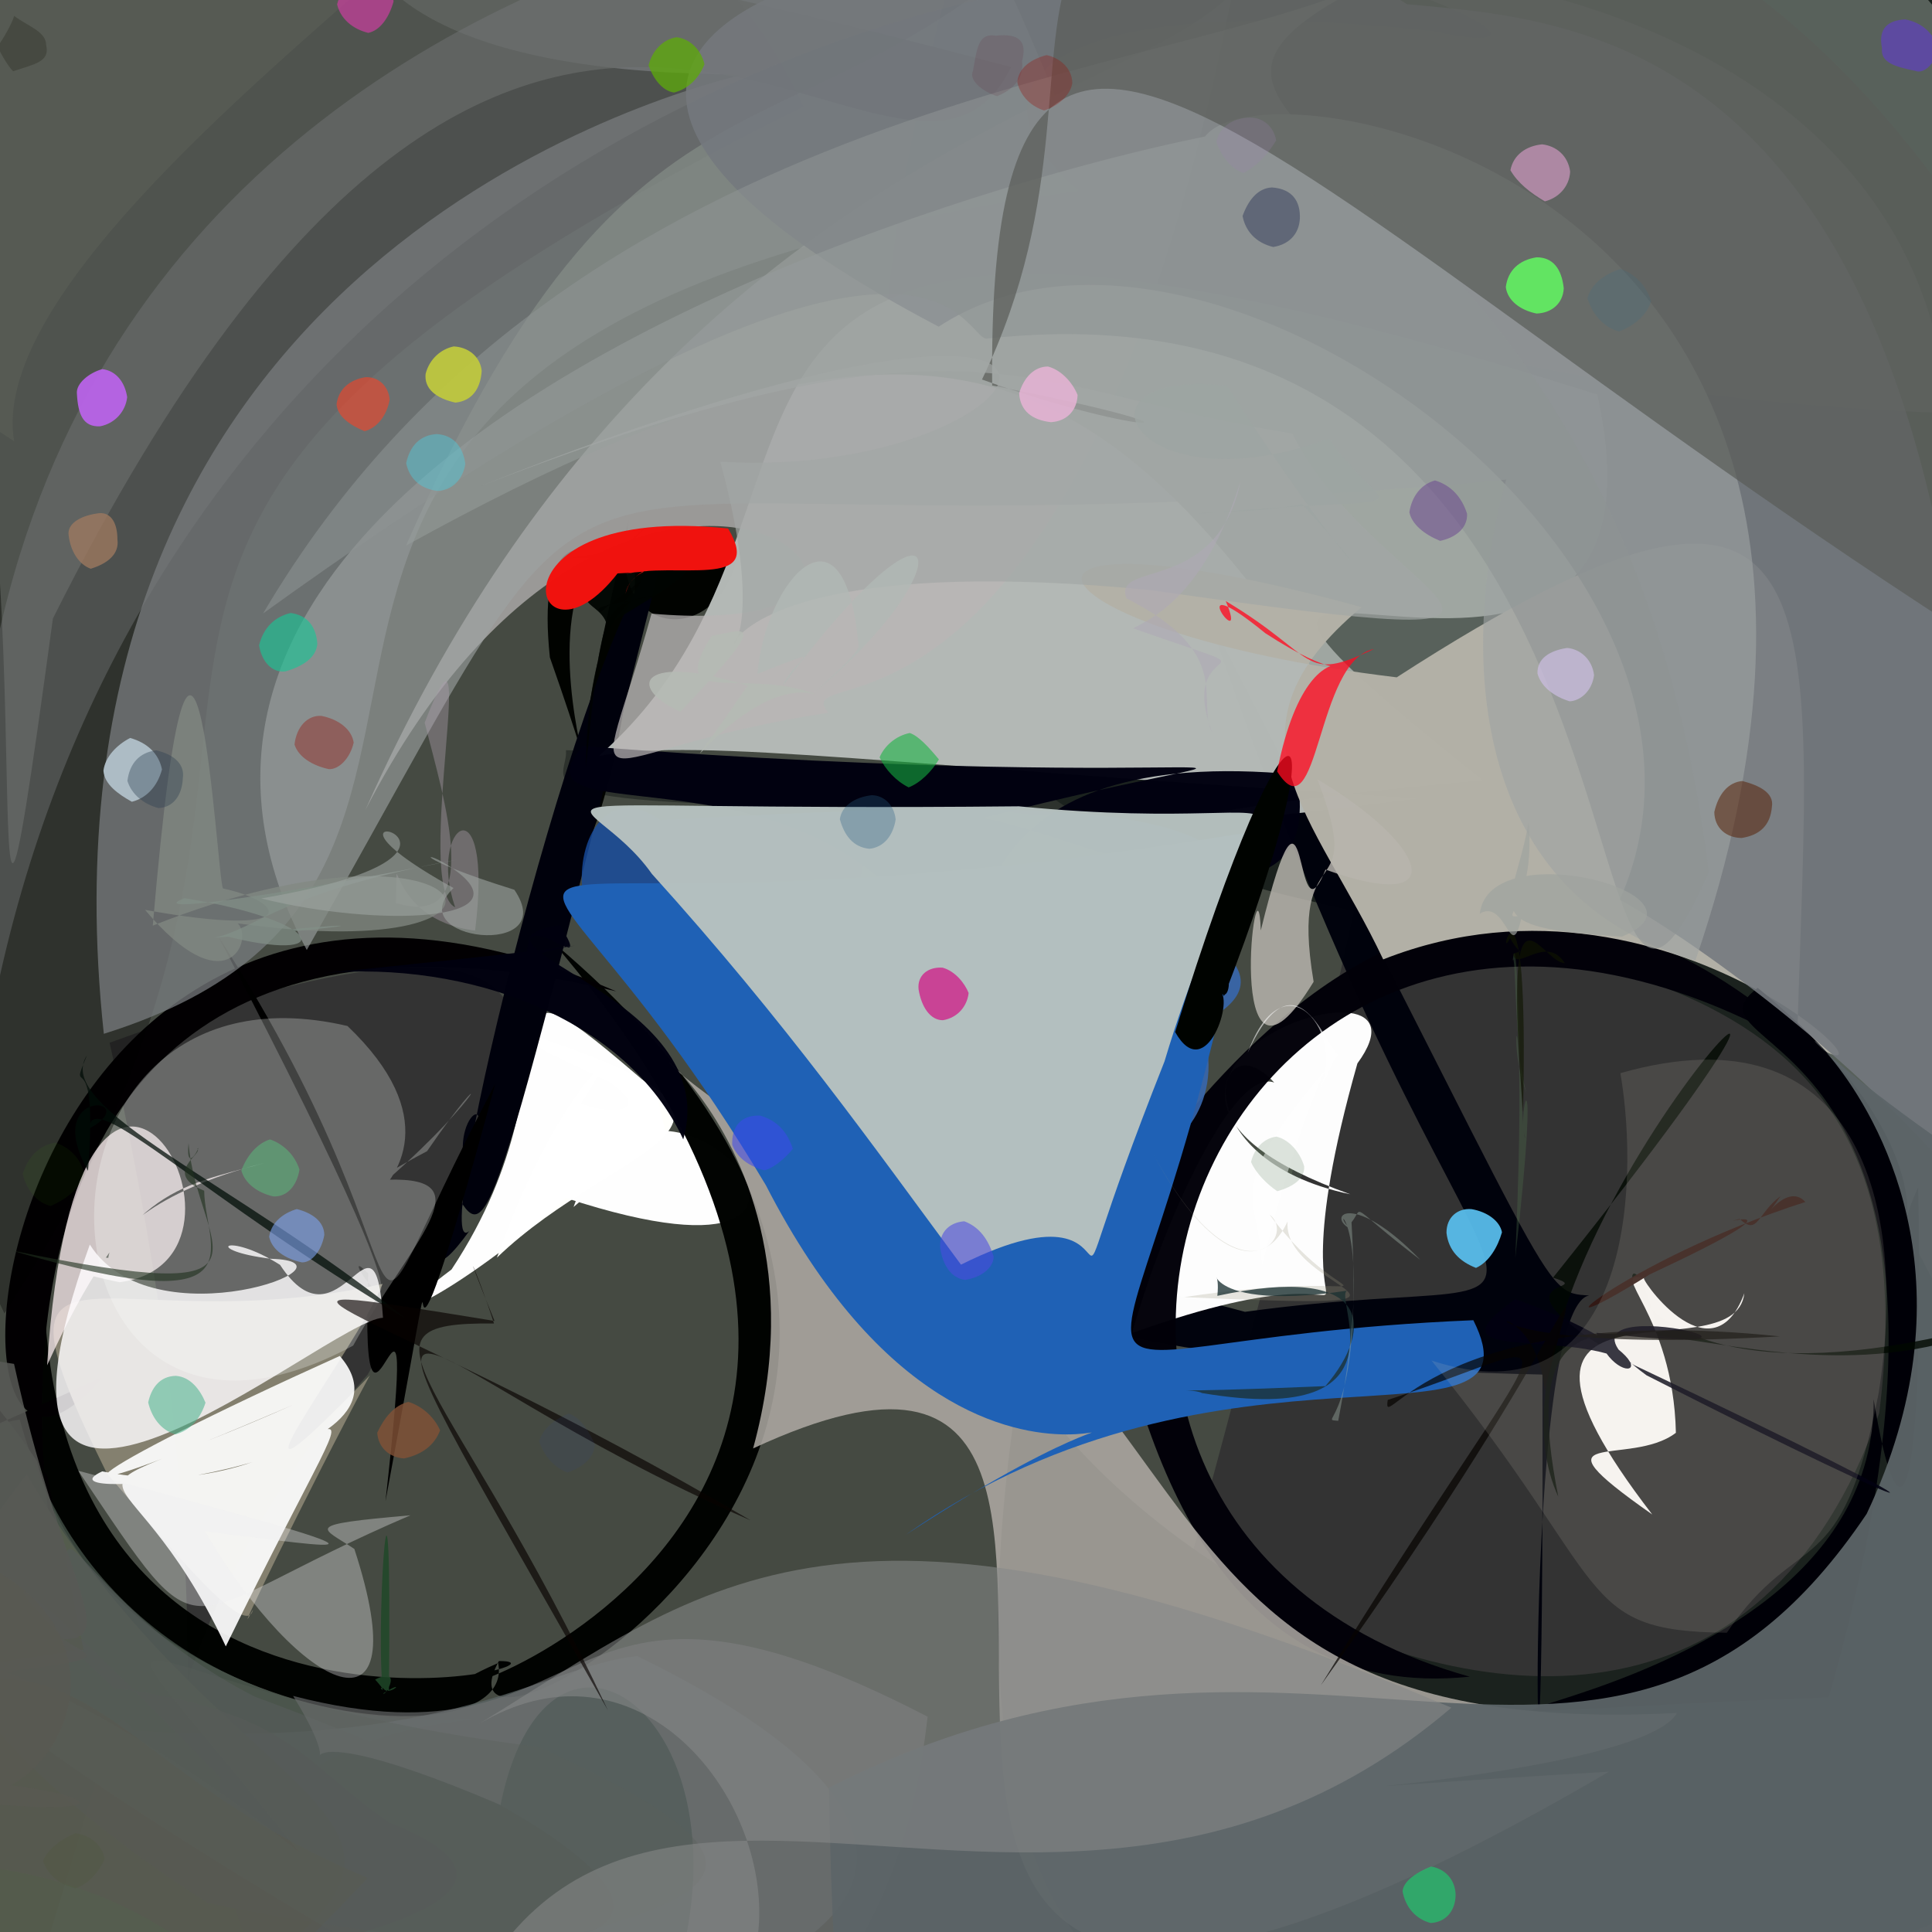 <?xml version="1.0" ?>
<svg xmlns="http://www.w3.org/2000/svg" version="1.1" width="512" height="512">
  <rect width="100%" height="100%" fill="#333333" stroke="none"/>
  <defs/>
  <g>
    <path stroke-width="0" fill="rgb(-23, 0, 6)" opacity="1.08" stroke="rgb(139, 182, 153)" stroke-opacity="1.0" stroke-linecap="round" stroke-linejoin="round" d="M 356.757 216.001 C 384.754 219.385 278.068 217.38 263.25 213.606 C 129.62 214.804 150.904 207.864 149.985 198.805 C 213.301 200.882 264.877 211.183 268.28 206.771 C 202.193 207.71 248.485 195.819 356.757 216.001"/>
    <path stroke-width="0" fill="rgb(84, 93, 79)" opacity="0.539" stroke="rgb(108, 164, 111)" stroke-opacity="1.0" stroke-linecap="round" stroke-linejoin="round" d="M 249.106 650.542 C -235.041 572.998 296.592 112.993 177.553 422.99 C -128.67 552.858 330.778 166.261 29.05 276.336 C 117.174 669.083 -109.031 702 -42.073 -49.147 C 461.864 -99.124 459.453 -90.756 249.106 650.542"/>
    <path stroke-width="0" fill="rgb(27, 34, 30)" opacity="1.013" stroke="rgb(245, 97, 201)" stroke-opacity="1.0" stroke-linecap="round" stroke-linejoin="round" d="M 782.242 371.469 C 380.867 605.501 208.201 623.803 280.656 312.885 C 192.081 345.439 436.875 548.723 498.006 374.524 C 527.974 135.83 136.737 381.812 257.01 -24.076 C 449.661 -97.548 769.565 -107.061 782.242 371.469"/>
    <path stroke-width="0" fill="rgb(-13, 3, 13)" opacity="0.989" stroke="rgb(144, 236, 18)" stroke-opacity="1.0" stroke-linecap="round" stroke-linejoin="round" d="M 421.142 343.309 C 400.937 346.989 409.293 578.608 408.765 364.27 C 240.32 360.67 247.845 325.125 329.932 347.647 C 436.737 333.008 393.318 378.03 320.295 163.533 C 413.395 343.32 408.014 342.596 421.142 343.309"/>
    <path stroke-width="0" fill="rgb(1, 3, -1)" opacity="1.002" stroke="rgb(5, 212, 198)" stroke-opacity="1.0" stroke-linecap="round" stroke-linejoin="round" d="M 195.973 144.44 C 192.41 172.745 159.003 170.452 166.67 137.834 C 132.119 284.461 168.419 219.915 168.269 151.502 C 188.257 173.411 139.242 112.027 145.722 174.215 C 177.769 265.388 111.82 112.397 195.973 144.44"/>
    <path stroke-width="0" fill="rgb(256, 255, 252)" opacity="1.043" stroke="rgb(249, 203, 117)" stroke-opacity="1.0" stroke-linecap="round" stroke-linejoin="round" d="M 139.751 273.919 C 214.921 298.468 163.772 302.301 131.697 333.287 C 146.889 289.718 167.773 272.068 153.995 292.391 C 159.299 294.968 174.573 295.768 161.206 286.575 C 132.986 273.323 148.287 280.305 139.751 273.919"/>
    <path stroke-width="0" fill="rgb(261, 260, 256)" opacity="0.99" stroke="rgb(30, 163, 36)" stroke-opacity="1.0" stroke-linecap="round" stroke-linejoin="round" d="M 152.002 319.864 C 172.467 262.306 246.784 349.218 149.97 317.478 C 120.895 343.477 94.799 355.09 119.661 336.424 C 157.147 279.748 120.668 243.227 174.051 289.43 C 178.044 311.88 181.08 294.51 152.002 319.864"/>
    <path stroke-width="0" fill="rgb(0, 3, 0)" opacity="0.991" stroke="rgb(133, 105, 67)" stroke-opacity="1.0" stroke-linecap="round" stroke-linejoin="round" d="M 132.017 440.723 C 138.613 473.894 -20.532 451.855 11.555 337.773 C 12.426 477.855 158.606 440.029 132.21 440.194 C 109.07 482.506 299.596 378.648 146.588 249.761 C 286.9 413.786 76.309 464.982 132.017 440.723"/>
    <path stroke-width="0" fill="rgb(3, 0, 3)" opacity="0.995" stroke="rgb(116, 144, 4)" stroke-opacity="1.0" stroke-linecap="round" stroke-linejoin="round" d="M 12.567 391.3 C -19.692 342.684 -18.673 368.875 -26.1 336.869 C -8.466 377.364 -83.873 415.21 26.913 365.096 C -24.618 426.976 -7.051 189.225 163.28 262.705 C -59.915 209.507 35.268 501.012 12.567 391.3"/>
    <path stroke-width="0" fill="rgb(266, 258, 259)" opacity="0.988" stroke="rgb(156, 157, 240)" stroke-opacity="1.0" stroke-linecap="round" stroke-linejoin="round" d="M 359.727 281.815 C 331.852 380.062 385.2 322.647 299.987 353.285 C 308.652 322.915 327.044 282.86 337.677 286.896 C 322.005 269.549 312.926 307.035 357.835 316.491 C 271.029 285.469 384.782 247.618 359.727 281.815"/>
    <path stroke-width="0" fill="rgb(-10, 1, 12)" opacity="0.997" stroke="rgb(91, 111, 177)" stroke-opacity="1.0" stroke-linecap="round" stroke-linejoin="round" d="M 123.237 308.812 C 123.998 299.937 104.746 353.41 124.373 326.219 C 112.64 336.872 155.149 162.594 175.874 145.97 C 129.058 332.812 129.378 330.921 120.327 315.41 C 135.432 285.403 119.461 294.027 123.237 308.812"/>
    <path stroke-width="0" fill="rgb(-1, 0, 0)" opacity="0.999" stroke="rgb(170, 171, 53)" stroke-opacity="1.0" stroke-linecap="round" stroke-linejoin="round" d="M 131.205 287.324 C 98.031 410.146 123.254 283.921 102.161 397.84 C 111.899 310.668 95.045 404.814 97.604 337.481 C 83.9 323.661 133.407 393.033 57.935 248.298 C 121.634 346.528 85.392 373.839 131.205 287.324"/>
    <path stroke-width="0" fill="rgb(2, 1, 9)" opacity="0.978" stroke="rgb(80, 92, 145)" stroke-opacity="1.0" stroke-linecap="round" stroke-linejoin="round" d="M 298.618 296.11 C 293.131 285.488 291.749 299.465 265.248 307.182 C 305.692 179.107 256.847 457.926 389.511 444.341 C 240.447 402.82 323.551 181.44 484.426 282.125 C 352.553 154.957 274.776 387.641 298.618 296.11"/>
    <path stroke-width="0" fill="rgb(181, 187, 183)" opacity="0.98" stroke="rgb(252, 26, 53)" stroke-opacity="1.0" stroke-linecap="round" stroke-linejoin="round" d="M 392.914 206.774 C 293.572 215.909 298.202 222.314 375.929 211.553 C 239.189 203.272 185.946 195.277 158.717 200.336 C 238.656 129.899 147.036 17.016 423.311 104.568 C 449.588 224.146 269.023 107.797 392.914 206.774"/>
    <path stroke-width="0" fill="rgb(181, 176, 166)" opacity="0.851" stroke="rgb(166, 64, 118)" stroke-opacity="1.0" stroke-linecap="round" stroke-linejoin="round" d="M 330.158 242.804 C 288.689 284.767 279.976 325.746 237.07 356.007 C 219.483 347.705 217.312 335.168 229.716 258.864 C 225.107 227.241 225.051 209.842 273.274 215.968 C 354.888 217.044 336.75 211.55 330.158 242.804"/>
    <path stroke-width="0" fill="rgb(56, 104, 175)" opacity="0.899" stroke="rgb(40, 28, 167)" stroke-opacity="1.0" stroke-linecap="round" stroke-linejoin="round" d="M 315.767 265.047 C 312.986 264.383 314.906 273.926 305.856 275.862 C 325.903 269.784 334.273 262.177 325.107 253.008 C 327.406 249.638 322.259 219.668 310.223 271.47 C 266.824 325.654 338.307 310.316 315.767 265.047"/>
    <path stroke-width="0" fill="rgb(178, 173, 168)" opacity="0.83" stroke="rgb(50, 94, 209)" stroke-opacity="1.0" stroke-linecap="round" stroke-linejoin="round" d="M 444.403 453.96 C 432.355 475.423 241.758 480.477 426.393 469.521 C 146.886 632.824 351.678 313.139 199.58 383.847 C 225.243 290.256 135.513 256.712 203.077 300.87 C 332.691 358.249 288.803 461.966 444.403 453.96"/>
    <path stroke-width="0" fill="rgb(-6, -3, 16)" opacity="0.977" stroke="rgb(213, 24, 248)" stroke-opacity="1.0" stroke-linecap="round" stroke-linejoin="round" d="M 256.204 270.024 C 231.474 187.764 131.435 225.267 154.384 197.721 C 338.425 211.727 354.812 192.364 260.513 216.81 C 283.242 220.145 352.61 256.395 343.685 205.274 C 256.29 197.058 257.762 246.92 256.204 270.024"/>
    <path stroke-width="0" fill="rgb(24, 77, 160)" opacity="0.805" stroke="rgb(249, 154, 188)" stroke-opacity="1.0" stroke-linecap="round" stroke-linejoin="round" d="M 326.421 229.736 C 256.433 295.297 205.516 284.019 235.301 268.266 C 214.118 278.231 206.733 282.227 192.011 249.922 C 142.723 276.366 146.597 197.728 175.077 217.355 C 265.731 212.184 314.614 212.506 326.421 229.736"/>
    <path stroke-width="0" fill="rgb(3, -4, 0)" opacity="0.326" stroke="rgb(72, 30, 75)" stroke-opacity="1.0" stroke-linecap="round" stroke-linejoin="round" d="M 212.919 28.225 C -30.289 149.409 112.6 177.817 1.175 348.072 C -91.5 156.175 -36.268 116.596 -31.71 36.699 C -31.88 10.431 -24.966 4.193 11.939 -3.8 C 86.012 -1.872 168.858 -68.222 212.919 28.225"/>
    <path stroke-width="0" fill="rgb(121, 126, 129)" opacity="0.733" stroke="rgb(81, 105, 16)" stroke-opacity="1.0" stroke-linecap="round" stroke-linejoin="round" d="M 289.399 50.041 C 4.319 88.479 167.886 229.967 27.515 273.97 C 6.14 75.034 168.975 26.561 196.968 19.718 C 47.393 19.612 89.034 -60.814 132.16 -87.557 C 156.858 -111.53 202.797 -175.139 289.399 50.041"/>
    <path stroke-width="0" fill="rgb(185, 181, 181)" opacity="0.733" stroke="rgb(144, 67, 133)" stroke-opacity="1.0" stroke-linecap="round" stroke-linejoin="round" d="M 329.914 -19.453 C 288.324 213.491 207.351 173.558 219.519 188.886 C 151.427 199.393 156.913 219.24 172.657 162.619 C 271.933 171.26 167.772 77.692 96.828 214.656 C 186.533 12.815 347.457 25.992 329.914 -19.453"/>
    <path stroke-width="0" fill="rgb(31, 97, 181)" opacity="1.013" stroke="rgb(146, 236, 81)" stroke-opacity="1.0" stroke-linecap="round" stroke-linejoin="round" d="M 390.451 349.872 C 409.735 388.419 324.313 347.398 239.981 406.761 C 341.897 340.493 263.913 432.916 202.971 314.11 C 128.666 189.451 99.33 258.922 332.797 220.278 C 303.329 395.602 255.033 355.514 390.451 349.872"/>
    <path stroke-width="0" fill="rgb(182, 193, 191)" opacity="0.979" stroke="rgb(33, 182, 73)" stroke-opacity="1.0" stroke-linecap="round" stroke-linejoin="round" d="M 308.606 281.286 C 271.876 374.027 310.529 307.304 254.673 335.145 C 231.497 303.846 208.586 271.248 172.763 231.602 C 155.265 206.677 121.289 215.152 269.995 213.678 C 363.611 222.79 335.393 191.746 308.606 281.286"/>
    <path stroke-width="0" fill="rgb(142, 151, 144)" opacity="0.537" stroke="rgb(149, 5, 211)" stroke-opacity="1.0" stroke-linecap="round" stroke-linejoin="round" d="M 518.197 350.717 C 411.166 140.84 378.394 217.438 380.788 227.946 C 301.847 101.956 265.548 57.288 107.601 144.58 C 172.111 -1.706 213.877 52.748 293.625 -32.778 C 493.556 -48.495 596.836 -59.311 518.197 350.717"/>
    <path stroke-width="0" fill="rgb(179, 177, 167)" opacity="0.993" stroke="rgb(172, 68, 187)" stroke-opacity="1.0" stroke-linecap="round" stroke-linejoin="round" d="M 476.305 274.143 C 514.898 300.373 445.723 223.018 366.561 254.251 C 348.39 215.829 321.392 193.882 360.83 160.911 C 253.093 131.229 268.394 167.237 370.144 179.503 C 490.029 101.992 479.644 159.753 476.305 274.143"/>
    <path stroke-width="0" fill="rgb(-8, 3, -3)" opacity="1.016" stroke="rgb(63, 146, 150)" stroke-opacity="1.0" stroke-linecap="round" stroke-linejoin="round" d="M 311.426 273.497 C 342.725 172.044 355.707 183.109 324.484 263.78 C 322.887 264.859 327.693 255.311 325.211 261.022 C 325.997 257.626 325.992 266.629 322.895 262.475 C 327.586 263.586 319.646 288.098 311.426 273.497"/>
    <path stroke-width="0" fill="rgb(90, 94, 89)" opacity="0.742" stroke="rgb(56, 242, 114)" stroke-opacity="1.0" stroke-linecap="round" stroke-linejoin="round" d="M 14.018 163.92 C -10.947 348.055 18.148 83.074 -24.152 67.939 C -33.617 65.884 -35.866 55.436 -32.796 39.285 C -0.791 -13.143 19.075 -48.478 267.924 17.79 C 237.903 78.733 141.759 -91.267 14.018 163.92"/>
    <path stroke-width="0" fill="rgb(-3, -2, 7)" opacity="0.999" stroke="rgb(178, 75, 207)" stroke-opacity="1.0" stroke-linecap="round" stroke-linejoin="round" d="M 484.627 449.805 C 536.699 268.101 441.926 280.107 465.809 261.789 C 522.358 307.937 498.48 336.156 508.349 314.608 C 509.868 404.115 503.044 410.433 496.529 370.821 C 497.291 463.41 301.051 456.794 484.627 449.805"/>
    <path stroke-width="0" fill="rgb(70, 73, 63)" opacity="0.846" stroke="rgb(224, 148, 224)" stroke-opacity="1.0" stroke-linecap="round" stroke-linejoin="round" d="M 61.197 480.317 C 25.968 417.558 42.872 447.564 56.809 540.54 C -19.243 505.887 -11.54 480.626 -10.711 440.02 C -33.013 414.116 -26.158 417.957 1.191 430.49 C 40.596 442.312 30.935 450.331 61.197 480.317"/>
    <path stroke-width="0" fill="rgb(70, 83, 73)" opacity="0.767" stroke="rgb(184, 127, 243)" stroke-opacity="1.0" stroke-linecap="round" stroke-linejoin="round" d="M 127.728 455.495 C 74.044 460.074 69.138 486.653 57.073 493.784 C 10.846 491.398 69.286 436.466 -15.38 433.381 C -13.021 397.589 -16.848 379.632 5.23 376.201 C 19.361 428.333 65.52 459.371 127.728 455.495"/>
    <path stroke-width="0" fill="rgb(136, 131, 113)" opacity="0.944" stroke="rgb(108, 154, 4)" stroke-opacity="1.0" stroke-linecap="round" stroke-linejoin="round" d="M 98.009 364.482 C 81.156 395.84 59.853 440.017 67.05 426.581 C 65.298 435.364 42.301 406.57 28.318 390.441 C -7.429 318.169 27.405 356.614 101.383 340.252 C 94.355 358.174 51.043 412.972 98.009 364.482"/>
    <path stroke-width="0" fill="rgb(92, 102, 102)" opacity="0.748" stroke="rgb(168, 73, 157)" stroke-opacity="1.0" stroke-linecap="round" stroke-linejoin="round" d="M 168.851 438.887 C 301.699 503.636 187.393 548.911 24.736 545.317 C 11.251 543.207 3.708 537.024 7.465 530.566 C 29.69 461.482 29.564 449.341 35.325 458.516 C 119.153 464.316 144.387 441.342 168.851 438.887"/>
    <path stroke-width="0" fill="rgb(-3, 5, 2)" opacity="0.934" stroke="rgb(34, 76, 145)" stroke-opacity="1.0" stroke-linecap="round" stroke-linejoin="round" d="M 170.978 139.822 C 161.475 150.402 155.091 147.83 189.781 144.552 C 190.956 143.642 176.131 144.227 151.724 147.806 C 187 148.088 194.859 145.433 160.847 165.559 C 158.52 157.382 144.678 162.88 170.978 139.822"/>
    <path stroke-width="0" fill="rgb(85, 93, 78)" opacity="0.915" stroke="rgb(146, 166, 166)" stroke-opacity="1.0" stroke-linecap="round" stroke-linejoin="round" d="M 61.442 525.53 C 47.256 539.388 38.754 545.747 27.421 546.62 C -6.0 521.32 -13.321 514.0 -38.808 480.627 C -40.541 466.5 -38.619 451.087 7.054 390.702 C 60.264 481.329 132.851 479.494 61.442 525.53"/>
    <path stroke-width="0" fill="rgb(116, 120, 126)" opacity="0.882" stroke="rgb(182, 254, 38)" stroke-opacity="1.0" stroke-linecap="round" stroke-linejoin="round" d="M 520.25 375.744 C 583.801 358.177 478.877 266.272 429.26 238.417 C 469.043 149.036 319.188 40.193 248.769 86.576 C 62.827 -11.231 317.164 -35.642 372.869 1.116 C 425.228 6.106 550.878 8.265 520.25 375.744"/>
    <path stroke-width="0" fill="rgb(86, 86, 85)" opacity="0.592" stroke="rgb(41, 156, 31)" stroke-opacity="1.0" stroke-linecap="round" stroke-linejoin="round" d="M 103.148 482.978 C 158.149 504.718 68.67 517.288 67.685 519.68 C 52.875 490.905 56.187 431.444 72.641 485.997 C -2.621 406.773 -9.531 409.713 30.065 447.261 C 77.854 453.88 79.603 466.888 103.148 482.978"/>
    <path stroke-width="0" fill="rgb(85, 91, 90)" opacity="0.673" stroke="rgb(205, 145, 103)" stroke-opacity="1.0" stroke-linecap="round" stroke-linejoin="round" d="M 67.59 449.659 C 183.803 492.352 208.465 534.59 55.172 504.424 C -32.781 448.629 -37.642 392.59 72.639 502.537 C -30.239 438.787 -21.661 444.065 22.156 437.185 C 11.219 382.441 18.346 424.765 67.59 449.659"/>
    <path stroke-width="0" fill="rgb(87, 89, 81)" opacity="0.699" stroke="rgb(177, 115, 184)" stroke-opacity="1.0" stroke-linecap="round" stroke-linejoin="round" d="M 97.419 497.687 C 66.283 530.316 57.903 537.024 65.992 530.008 C 22.416 481.874 -43.945 493.843 -56.58 497.966 C -1.041 455.716 -11.924 460.801 -21.315 447.596 C 27.965 434.49 30.802 469.489 97.419 497.687"/>
    <path stroke-width="0" fill="rgb(260, 11, 33)" opacity="0.772" stroke="rgb(248, 218, 2)" stroke-opacity="1.0" stroke-linecap="round" stroke-linejoin="round" d="M 364.146 171.988 C 344.78 181.133 349.597 174.061 324.835 159.289 C 331.449 175.035 311.417 148.315 335.303 167.79 C 372.355 191.934 348.494 153.815 338.448 204.439 C 349.591 222 348.644 174.873 364.146 171.988"/>
    <path stroke-width="0" fill="rgb(-4, -1, 15)" opacity="0.974" stroke="rgb(186, 43, 132)" stroke-opacity="1.0" stroke-linecap="round" stroke-linejoin="round" d="M 181.069 301.946 C 192.075 263.642 116.398 250.545 148.353 245.166 C 158.646 261.487 136.55 236.96 140.155 255.066 C 139.123 249.902 192.296 247.336 85.402 257.92 C 123.816 254.514 166.07 269.689 181.069 301.946"/>
    <path stroke-width="0" fill="rgb(114, 115, 117)" opacity="0.618" stroke="rgb(50, 4, 202)" stroke-opacity="1.0" stroke-linecap="round" stroke-linejoin="round" d="M 245.825 454.935 C 232.178 574.943 137.327 552.446 161.047 561.562 C 219.928 472.046 147.5 405.355 132.649 478.335 C 58.213 446.602 98.773 483.643 77.675 449.436 C 161.804 471.209 143.16 401.715 245.825 454.935"/>
    <path stroke-width="0" fill="rgb(257, 257, 256)" opacity="0.911" stroke="rgb(88, 236, 179)" stroke-opacity="1.0" stroke-linecap="round" stroke-linejoin="round" d="M 90.044 359.342 C 115.473 388.67 6.519 399.443 27.104 389.925 C 88.367 402.669 110.282 333.137 59.838 436.31 C 32.437 377.956 8.314 403.019 77.736 372.277 C 0.119 405.639 21.173 390.408 90.044 359.342"/>
    <path stroke-width="0" fill="rgb(119, 120, 124)" opacity="0.424" stroke="rgb(41, 158, 147)" stroke-opacity="1.0" stroke-linecap="round" stroke-linejoin="round" d="M 380.002 8.297 C 184.153 -13.494 270.145 100.502 515.999 109.487 C 504.02 -82.116 49.614 -55.589 -4.336 281.217 C -42.306 -40.433 310.381 -45.024 299.401 -23.187 C 396.997 0.225 411.737 15.278 380.002 8.297"/>
    <path stroke-width="0" fill="rgb(158, 164, 163)" opacity="0.607" stroke="rgb(238, 156, 136)" stroke-opacity="1.0" stroke-linecap="round" stroke-linejoin="round" d="M 449.287 254.592 C 330.844 220.463 437.541 3.928 429.485 124.031 C 110.032 158.846 181.043 76.006 81.3 251.761 C -11.824 75.677 458.493 4.395 319.015 43.107 C 302.563 9.302 526.056 30.3 449.287 254.592"/>
    <path stroke-width="0" fill="rgb(92, 101, 104)" opacity="0.942" stroke="rgb(186, 79, 101)" stroke-opacity="1.0" stroke-linecap="round" stroke-linejoin="round" d="M 545.433 323.265 C 547.345 544.016 540.021 551.331 442.273 579.982 C 290.63 689.149 224.146 741.33 219.68 473.756 C 348.051 408.492 426.463 502.597 494.679 401.196 C 550.775 282.441 402.035 230.788 545.433 323.265"/>
    <path stroke-width="0" fill="rgb(81, 118, 79)" opacity="0.312" stroke="rgb(47, 240, 188)" stroke-opacity="1.0" stroke-linecap="round" stroke-linejoin="round" d="M 404.208 301.515 C 401.758 294.741 408.539 271.712 401.571 333.312 C 405.149 250.219 398.302 275.102 404.681 289.939 C 401.298 281.175 401.734 249.856 400.855 254.835 C 402.441 240.464 402.835 302.188 404.208 301.515"/>
    <path stroke-width="0" fill="rgb(89, 95, 90)" opacity="0.307" stroke="rgb(57, 64, 14)" stroke-opacity="1.0" stroke-linecap="round" stroke-linejoin="round" d="M 142.713 462.925 C 244.814 509.349 151.677 504.489 53.584 542.579 C 42.447 537.202 37.819 530.197 93.951 515.41 C -87.076 408.417 5.94 430.914 79.118 490.7 C 12.385 406.828 29.648 449.322 142.713 462.925"/>
    <path stroke-width="0" fill="rgb(241, 19, 14)" opacity="0.996" stroke="rgb(79, 177, 96)" stroke-opacity="1.0" stroke-linecap="round" stroke-linejoin="round" d="M 163.659 151.96 C 183.834 151.156 167.529 147.825 165.78 157.52 C 166.42 151.098 178.373 148.822 165.436 152.245 C 178.695 148.671 202.833 156.514 192.949 140.055 C 126.829 133.139 140.769 181.398 163.659 151.96"/>
    <path stroke-width="0" fill="rgb(88, 89, 86)" opacity="0.867" stroke="rgb(6, 17, 173)" stroke-opacity="1.0" stroke-linecap="round" stroke-linejoin="round" d="M 16.68 434.446 C 28.561 442.052 33.682 437.667 -63.372 452.072 C -25.438 456.981 -32.496 449.587 -45.607 424.22 C -70.315 352.203 -51.312 352.586 3.722 361.444 C 16.482 419.543 31.835 434.273 16.68 434.446"/>
    <path stroke-width="0" fill="rgb(142, 148, 148)" opacity="0.556" stroke="rgb(136, 228, 252)" stroke-opacity="1.0" stroke-linecap="round" stroke-linejoin="round" d="M 452.855 231.218 C 411.933 323.347 449.871 69.376 261.777 89.713 C 255.064 91.406 249.835 32.693 69.722 162.571 C 151.831 23.204 314.713 20.784 366.386 -6.346 C 273.226 38.933 427.911 27.756 452.855 231.218"/>
    <path stroke-width="0" fill="rgb(134, 137, 136)" opacity="0.574" stroke="rgb(169, 67, 5)" stroke-opacity="1.0" stroke-linecap="round" stroke-linejoin="round" d="M 384.631 452.555 C 262.456 556.737 126.234 389.776 104.587 610.719 C 87.054 561.849 110.975 535.282 91.467 533.704 C 258.641 600.644 204.751 410.86 127.059 456.788 C 187.736 419.531 223.341 383.889 384.631 452.555"/>
    <path stroke-width="0" fill="rgb(90, 93, 88)" opacity="0.714" stroke="rgb(81, 97, 150)" stroke-opacity="1.0" stroke-linecap="round" stroke-linejoin="round" d="M 592.254 211.187 C 353.844 75.789 261.249 -70.605 262.94 102.165 C 328.797 115.03 303.715 116.169 260.235 100.576 C 306.94 3.66 223.34 -53.329 423.591 -32.352 C 425.9 -11.337 515.477 -19.229 592.254 211.187"/>
    <path stroke-width="0" fill="rgb(89, 89, 82)" opacity="0.746" stroke="rgb(160, 222, 69)" stroke-opacity="1.0" stroke-linecap="round" stroke-linejoin="round" d="M 2.784 473.127 C 30.81 476.631 29.822 482.559 -22.474 475.869 C 10.457 452.359 -18.08 413.815 -30.13 414.267 C -29.796 421.075 -21.743 415.003 -13.932 410.427 C 30.772 425.792 22.564 462.513 2.784 473.127"/>
    <path stroke-width="0" fill="rgb(184, 181, 173)" opacity="0.835" stroke="rgb(47, 242, 175)" stroke-opacity="1.0" stroke-linecap="round" stroke-linejoin="round" d="M 334.125 246.574 C 333.26 220.93 323.468 300.493 348.123 260.181 C 341.398 220.097 362.418 241.123 349.129 206.525 C 378.401 223.907 385.382 242.648 351.277 230.456 C 342.542 252.467 347.212 193.249 334.125 246.574"/>
    <path stroke-width="0" fill="rgb(0, 8, -11)" opacity="0.786" stroke="rgb(241, 186, 64)" stroke-opacity="1.0" stroke-linecap="round" stroke-linejoin="round" d="M 533.357 349.342 C 402.828 386.93 433.616 293.249 441.062 366.263 C 385.944 336.792 425.261 342.898 411.566 338.593 C 529.741 190.873 384.038 333.861 412.967 396.652 C 396.213 312.76 463.198 382.878 533.357 349.342"/>
    <path stroke-width="0" fill="rgb(163, 167, 165)" opacity="0.69" stroke="rgb(132, 6, 52)" stroke-opacity="1.0" stroke-linecap="round" stroke-linejoin="round" d="M 342.484 114.866 C 364.251 159.348 437.395 175.338 304.777 156.369 C 139.747 140.375 216.645 216.888 190.89 122.365 C 279.87 127.699 319.821 52.427 127.631 128.705 C 259.109 77.946 271.023 103.704 342.484 114.866"/>
    <path stroke-width="0" fill="rgb(15, 22, -4)" opacity="0.63" stroke="rgb(95, 118, 70)" stroke-opacity="1.0" stroke-linecap="round" stroke-linejoin="round" d="M 414.682 255.252 C 408.016 254.969 398.137 226.824 403.626 294.777 C 405.254 222.23 396.145 256.64 400.189 248.626 C 404.622 256.626 406.946 250.34 401.029 252.746 C 401.492 257.846 409.743 247.384 414.682 255.252"/>
    <path stroke-width="0" fill="rgb(31, 72, 41)" opacity="0.847" stroke="rgb(182, 100, 144)" stroke-opacity="1.0" stroke-linecap="round" stroke-linejoin="round" d="M 103.068 448.061 C 103.925 367.486 99.712 426.862 101.274 446.023 C 101.358 451.401 109.329 443.977 101.545 448.766 C 102.184 449.699 106.818 441.34 99.417 445.101 C 104.406 450.611 97.901 445.546 103.068 448.061"/>
    <path stroke-width="0" fill="rgb(262, 253, 251)" opacity="0.978" stroke="rgb(61, 25, 4)" stroke-opacity="1.0" stroke-linecap="round" stroke-linejoin="round" d="M 435.869 338.714 C 425.484 336.375 443.457 347.885 444.129 379.707 C 431.936 389.084 404.012 377.623 437.866 401.357 C 384.091 331.565 459.798 365.371 462.264 342.724 C 453.42 366.675 433.194 336.766 435.869 338.714"/>
    <path stroke-width="0" fill="rgb(267, 266, 256)" opacity="0.573" stroke="rgb(170, 200, 71)" stroke-opacity="1.0" stroke-linecap="round" stroke-linejoin="round" d="M 349.339 289.368 C 361.062 268.074 348.798 277.215 334.4 335.57 C 334.115 315.909 321.947 316.943 354.988 279.233 C 352.878 282.191 344.306 249.068 330.665 278.969 C 340.346 252.512 357.484 274.413 349.339 289.368"/>
    <path stroke-width="0" fill="rgb(155, 153, 130)" opacity="0.252" stroke="rgb(16, 123, 249)" stroke-opacity="1.0" stroke-linecap="round" stroke-linejoin="round" d="M 336.446 321.87 C 359.004 352.034 373.519 334.821 313.806 343.751 C 393.83 347.266 339.751 342.361 341.21 323.757 C 333.672 339.775 318.354 330.022 305.719 305.964 C 327.824 346.932 344.219 327.839 336.446 321.87"/>
    <path stroke-width="0" fill="rgb(256, 241, 243)" opacity="0.727" stroke="rgb(86, 245, 59)" stroke-opacity="1.0" stroke-linecap="round" stroke-linejoin="round" d="M 12.483 361.821 C 20.687 237.255 76.851 334.006 31.662 339.804 C -5.321 332.024 35.473 333.002 28.682 333.645 C 28.79 328.128 40.572 315.562 69.987 308.233 C 45.856 314.893 33.913 315.04 12.483 361.821"/>
    <path stroke-width="0" fill="rgb(28, 49, 51)" opacity="0.778" stroke="rgb(126, 163, 93)" stroke-opacity="1.0" stroke-linecap="round" stroke-linejoin="round" d="M 357.48 341.979 C 351.651 341.327 376.015 378.894 318.529 369.17 C 315.694 367.582 300.246 369.503 351.235 367.339 C 364.397 351.975 363.622 334.563 322.61 343.41 C 323.99 330.185 313.172 348.636 357.48 341.979"/>
    <path stroke-width="0" fill="rgb(89, 93, 85)" opacity="0.769" stroke="rgb(231, 197, 84)" stroke-opacity="1.0" stroke-linecap="round" stroke-linejoin="round" d="M 103.74 -9.934 C 65.754 23.675 -2.496 80.277 3.749 116.936 C -60.966 75.256 -38.892 43.448 -21.262 2.953 C -17.321 -10.0 -10.0 -17.321 7.242 -24.015 C 31.096 -33.326 38.935 -15.198 103.74 -9.934"/>
    <path stroke-width="0" fill="rgb(178, 185, 181)" opacity="0.782" stroke="rgb(103, 59, 33)" stroke-opacity="1.0" stroke-linecap="round" stroke-linejoin="round" d="M 200.728 178.581 C 221.044 170.622 210.665 174.231 207.384 181.802 C 251.563 122.584 255.902 150.482 215.727 183.559 C 218.238 181.225 226.825 173.922 227.547 171.383 C 223.994 129.77 202.803 153.75 200.728 178.581"/>
    <path stroke-width="0" fill="rgb(259, 253, 260)" opacity="0.814" stroke="rgb(20, 22, 171)" stroke-opacity="1.0" stroke-linecap="round" stroke-linejoin="round" d="M 74.214 335.198 C 59.848 326.122 53.375 331.33 71.838 333.595 C 98.11 334.363 40.573 356.244 23.801 329.824 C -15.479 438.536 86.92 349.771 101.495 349.221 C 99.27 315.741 90.21 359.615 74.214 335.198"/>
    <path stroke-width="0" fill="rgb(249, 255, 251)" opacity="0.261" stroke="rgb(107, 142, 219)" stroke-opacity="1.0" stroke-linecap="round" stroke-linejoin="round" d="M 102.728 312.628 C 128.931 311.847 108.774 329.006 93.59 356.6 C 5.084 404.418 -0.401 250.331 92.087 271.899 C 141.685 319.202 49.396 338.67 113.168 305.088 C 130.966 279.145 128.945 289.554 102.728 312.628"/>
    <path stroke-width="0" fill="rgb(-3, 13, 8)" opacity="0.733" stroke="rgb(14, 177, 198)" stroke-opacity="1.0" stroke-linecap="round" stroke-linejoin="round" d="M 23.738 299.059 C 23.716 287.334 54.443 318.087 107.76 349.619 C 61.734 312.808 13.902 293.644 23.046 279.672 C 17.618 292.644 26.136 274.03 23.328 310.283 C 10.704 287.756 38.522 290.801 23.738 299.059"/>
    <path stroke-width="0" fill="rgb(158, 165, 163)" opacity="0.805" stroke="rgb(66, 95, 149)" stroke-opacity="1.0" stroke-linecap="round" stroke-linejoin="round" d="M 345.08 133.62 C 331.217 136.245 320.096 135.316 317.802 136.154 C 381.957 130.381 367.66 138.561 352.178 116.228 C 300.031 135.352 281.251 97.26 325.295 102.215 C 355.866 150.667 370.078 160.815 345.08 133.62"/>
    <path stroke-width="0" fill="rgb(2, -1, 17)" opacity="0.868" stroke="rgb(203, 19, 132)" stroke-opacity="1.0" stroke-linecap="round" stroke-linejoin="round" d="M 433.122 361.797 C 527.06 406.277 518.693 406.48 436.359 364.477 C 400.325 338.22 495.255 361.091 423.081 353.211 C 428.546 370.866 449.235 361.486 401.572 344.276 C 376.714 361.906 416.886 351.415 433.122 361.797"/>
    <path stroke-width="0" fill="rgb(175, 169, 181)" opacity="0.614" stroke="rgb(109, 130, 136)" stroke-opacity="1.0" stroke-linecap="round" stroke-linejoin="round" d="M 328.75 127.56 C 319.115 158.524 304.332 164.244 300.323 166.516 C 343.915 181.932 310.955 166.959 321.255 194.137 C 316.765 185.697 327.557 173.373 298.506 158.546 C 294.895 148.401 322.439 157.69 328.75 127.56"/>
    <path stroke-width="0" fill="rgb(9, 3, -17)" opacity="0.648" stroke="rgb(70, 32, 100)" stroke-opacity="1.0" stroke-linecap="round" stroke-linejoin="round" d="M 198.931 402.919 C 100.538 345.167 46.992 336.366 131.056 350.064 C 121.142 325.765 126.311 336.354 130.916 350.746 C 89.482 350.234 119.703 365.28 161.091 453.222 C 80.148 310.06 102.595 361.143 198.931 402.919"/>
    <path stroke-width="0" fill="rgb(180, 186, 179)" opacity="0.875" stroke="rgb(224, 116, 184)" stroke-opacity="1.0" stroke-linecap="round" stroke-linejoin="round" d="M 198.1 181.731 C 170.407 172.862 165.408 181.772 180.292 188.636 C 204.599 163.105 197.792 166.877 188.582 168.515 C 176.229 188.022 197.579 176.768 216.06 183.981 C 195.427 178.708 169.72 223.223 198.1 181.731"/>
    <path stroke-width="0" fill="rgb(32, 48, 30)" opacity="0.607" stroke="rgb(192, 162, 61)" stroke-opacity="1.0" stroke-linecap="round" stroke-linejoin="round" d="M 2.991 331.37 C 79.124 347.07 52.144 330.672 49.967 302.926 C 49.098 311.882 53.58 302.825 52.305 304.458 C 53.923 305.663 42.859 310.997 54.115 315.553 C 54.199 330.27 70.574 351.185 2.991 331.37"/>
    <path stroke-width="0" fill="rgb(0, 4, 0)" opacity="0.685" stroke="rgb(90, 90, 4)" stroke-opacity="1.0" stroke-linecap="round" stroke-linejoin="round" d="M 159.135 162.243 C 156.814 160.375 162.535 160.354 181.047 156.309 C 159.295 161.107 160.303 154.149 155.273 203.282 C 155.829 167.582 164.945 161.688 167.702 158.907 C 158.55 164.52 182.802 143.173 159.135 162.243"/>
    <path stroke-width="0" fill="rgb(172, 158, 172)" opacity="0.409" stroke="rgb(248, 252, 104)" stroke-opacity="1.0" stroke-linecap="round" stroke-linejoin="round" d="M 104.924 239.335 C 105.66 219.589 101.452 243.647 125.907 246.615 C 130.976 206.041 113.035 218.603 120.628 240.446 C 109.177 235.058 128.085 151.082 112.542 191.527 C 117.746 212.002 128.629 246.439 104.924 239.335"/>
    <path stroke-width="0" fill="rgb(6, 4, -7)" opacity="0.7" stroke="rgb(162, 125, 252)" stroke-opacity="1.0" stroke-linecap="round" stroke-linejoin="round" d="M 471.668 354.154 C 366.778 360.223 405.694 333.803 409.385 368.432 C 420.618 323.049 421.535 347.109 350.025 446.627 C 414.223 342.236 420.985 353.651 367.765 371.002 C 366.101 381.33 379.551 344.522 471.668 354.154"/>
    <path stroke-width="0" fill="rgb(161, 179, 169)" opacity="0.405" stroke="rgb(91, 211, 235)" stroke-opacity="1.0" stroke-linecap="round" stroke-linejoin="round" d="M 357.627 325.554 C 351.55 319.034 365.192 321.714 354.643 376.531 C 348.524 375.982 361.468 378.762 358.166 323.912 C 361.71 319.556 356.577 318.747 376.404 333.877 C 358.851 315.651 351.448 321.993 357.627 325.554"/>
    <path stroke-width="0" fill="rgb(51, 25, 21)" opacity="0.976" stroke="rgb(59, 88, 207)" stroke-opacity="1.0" stroke-linecap="round" stroke-linejoin="round" d="M 437.199 337.733 C 483.362 316.146 451.692 325.683 461.015 323.018 C 465.929 327.609 465.539 321.716 471.863 316.973 C 464.999 327.149 473.049 312.494 478.444 318.54 C 429.862 334.09 401.154 360.18 437.199 337.733"/>
    <path stroke-width="0" fill="rgb(239, 240, 242)" opacity="0.348" stroke="rgb(63, 27, 242)" stroke-opacity="1.0" stroke-linecap="round" stroke-linejoin="round" d="M 108.768 401.567 C 44.253 429.214 55.961 441.997 20.752 389.774 C 114.952 414.886 91.993 410.358 54.375 405.871 C 79.477 448.73 111.324 463.89 93.908 410.491 C 85.267 404.669 79.438 404.129 108.768 401.567"/>
    <path stroke-width="0" fill="rgb(130, 137, 130)" opacity="0.744" stroke="rgb(175, 14, 186)" stroke-opacity="1.0" stroke-linecap="round" stroke-linejoin="round" d="M 63.04 244.701 C 67.355 249.409 59.698 266.477 38.442 241.121 C 80.502 248.747 75.76 239.002 59.1 235.458 C 57.469 233.223 51.609 115.169 40.49 245.299 C 127.455 210.717 150.023 256.961 63.04 244.701"/>
    <path stroke-width="0" fill="rgb(130, 143, 136)" opacity="0.739" stroke="rgb(213, 60, 128)" stroke-opacity="1.0" stroke-linecap="round" stroke-linejoin="round" d="M 59.346 247.967 C 89.277 255.642 87.029 244.172 48.875 238.023 C 37.233 242.626 75.854 236.883 121.985 227.67 C 75.295 236.057 68.177 245.99 56.855 248.504 C 96.031 245.641 105.684 243.314 59.346 247.967"/>
    <path stroke-width="0" fill="rgb(158, 163, 158)" opacity="0.695" stroke="rgb(228, 103, 140)" stroke-opacity="1.0" stroke-linecap="round" stroke-linejoin="round" d="M 405.098 218.011 C 400.858 241.452 390.083 245.766 429.804 248.224 C 456.419 237.397 394.8 220.555 392.158 242.106 C 399.311 237.902 400.415 256.432 403.319 242.646 C 396.047 243.814 407.048 240.706 405.098 218.011"/>
    <path stroke-width="0" fill="rgb(213, 209, 193)" opacity="0.138" stroke="rgb(116, 102, 63)" stroke-opacity="1.0" stroke-linecap="round" stroke-linejoin="round" d="M 497.848 369.255 C 487.92 420.504 476.898 404.362 457.628 432.692 C 417.409 432.322 427.795 420.283 379.356 360.554 C 431.589 377.623 434.714 315.154 429.421 284.391 C 492.172 266.58 505.903 318.638 497.848 369.255"/>
    <path stroke-width="0" fill="rgb(159, 165, 161)" opacity="0.595" stroke="rgb(64, 113, 26)" stroke-opacity="1.0" stroke-linecap="round" stroke-linejoin="round" d="M 136.304 235.791 C 107.784 226.937 112.091 224.486 120.165 230.285 C 139.956 244.223 100.435 245.859 69.229 238.101 C 146.568 224.782 69.655 207.291 120.193 235.336 C 105.583 249.376 148.894 254.272 136.304 235.791"/>
    <path stroke-width="0" fill="rgb(98, 54, 67)" opacity="0.194" stroke="rgb(0, 0, 0)" stroke-opacity="0.0" stroke-linecap="round" stroke-linejoin="round" d="M 270.858 16.186 C 271.396 20.945 268.26 23.868 264.225 25.494 C 260.015 24.129 256.705 21.098 257.845 18.794 C 258.964 12.375 259.385 8.711 263.921 9.455 C 270.212 8.785 272.222 10.999 270.858 16.186"/>
    <path stroke-width="0" fill="rgb(29, 28, 16)" opacity="0.267" stroke="rgb(0, 0, 0)" stroke-opacity="0.0" stroke-linecap="round" stroke-linejoin="round" d="M 12.231 11.926 C 13.324 16.44 9.1 16.963 3.517 18.875 C 2.302 17.902 -0.023 13.829 -0.621 12.341 C 0.741 10.414 3.086 6.491 3.758 4.22 C 7.235 6.877 12.221 8.325 12.231 11.926"/>
    <path stroke-width="0" fill="rgb(23, 179, 66)" opacity="0.582" stroke="rgb(0, 0, 0)" stroke-opacity="0.0" stroke-linecap="round" stroke-linejoin="round" d="M 248.82 201.259 C 246.945 204.408 243.92 207.457 240.806 208.664 C 237.423 206.984 234.573 203.878 233.105 200.699 C 234.342 197.742 237.308 195.015 241.087 194.253 C 243.392 194.979 246.2 198.093 248.82 201.259"/>
    <path stroke-width="0" fill="rgb(100, 53, 227)" opacity="0.505" stroke="rgb(0, 0, 0)" stroke-opacity="0.0" stroke-linecap="round" stroke-linejoin="round" d="M 513.661 12.939 C 512.772 16.844 509.929 19.71 507.546 18.771 C 502.294 17.687 498.307 16.631 498.748 12.763 C 497.634 7.309 500.569 5.361 504.909 5.14 C 509.4 6.012 512.438 8.809 513.661 12.939"/>
    <path stroke-width="0" fill="rgb(101, 155, 229)" opacity="0.368" stroke="rgb(0, 0, 0)" stroke-opacity="0.0" stroke-linecap="round" stroke-linejoin="round" d="M 20.139 -11.205 C 19.068 -7.205 16.139 -4.277 12.139 -3.205 C 8.139 -4.277 5.211 -7.205 4.139 -11.205 C 5.211 -15.205 8.139 -18.133 12.139 -19.205 C 16.139 -18.133 19.068 -15.205 20.139 -11.205"/>
    <path stroke-width="0" fill="rgb(86, 32, 7)" opacity="0.535" stroke="rgb(0, 0, 0)" stroke-opacity="0.0" stroke-linecap="round" stroke-linejoin="round" d="M 469.572 213.811 C 469.173 218.767 466.317 221.337 461.544 222.076 C 457.43 222.013 454.381 219.414 454.308 215.208 C 455.381 210.486 457.938 207.31 461.754 206.98 C 466.003 208.085 470.235 210.027 469.572 213.811"/>
    <path stroke-width="0" fill="rgb(74, 84, 42)" opacity="0.133" stroke="rgb(0, 0, 0)" stroke-opacity="0.0" stroke-linecap="round" stroke-linejoin="round" d="M 27.738 492.66 C 25.839 496.954 22.591 499.718 19.915 500.426 C 16.005 499.495 12.656 497.047 11.396 493.108 C 12.732 490.034 16.076 487.404 19.996 485.831 C 23.83 486.29 27.111 488.832 27.738 492.66"/>
    <path stroke-width="0" fill="rgb(186, 99, 234)" opacity="0.933" stroke="rgb(0, 0, 0)" stroke-opacity="0.0" stroke-linecap="round" stroke-linejoin="round" d="M 33.703 105.248 C 33.32 108.815 30.673 112.176 26.522 112.978 C 22.024 113.19 20.653 109.84 20.372 104.196 C 20.185 101.678 23.473 98.832 27.109 97.819 C 30.895 98.257 33.132 101.455 33.703 105.248"/>
    <path stroke-width="0" fill="rgb(88, 188, 235)" opacity="0.944" stroke="rgb(0, 0, 0)" stroke-opacity="0.0" stroke-linecap="round" stroke-linejoin="round" d="M 398.04 326.569 C 396.935 330.422 394.645 334.45 391.151 336.005 C 386.77 334.302 383.864 331.382 383.334 326.713 C 383.302 322.53 386.34 320.12 389.979 320.43 C 394.302 321.178 397.495 323.674 398.04 326.569"/>
    <path stroke-width="0" fill="rgb(73, 209, 228)" opacity="0.405" stroke="rgb(0, 0, 0)" stroke-opacity="0.0" stroke-linecap="round" stroke-linejoin="round" d="M 123.311 122.932 C 122.717 126.927 119.938 129.964 115.93 130.1 C 111.457 129.543 108.496 126.921 107.641 122.745 C 108.594 118.305 111.191 115.321 115.678 115.034 C 120.085 115.246 122.702 118.276 123.311 122.932"/>
    <path stroke-width="0" fill="rgb(190, 200, 63)" opacity="0.951" stroke="rgb(0, 0, 0)" stroke-opacity="0.0" stroke-linecap="round" stroke-linejoin="round" d="M 127.657 98.276 C 127.334 103.133 125.011 106.271 120.675 106.696 C 115.53 105.553 112.389 103.014 112.789 99.098 C 113.784 95.134 116.887 92.495 120.234 91.81 C 123.87 91.968 127.228 94.279 127.657 98.276"/>
    <path stroke-width="0" fill="rgb(94, 170, 11)" opacity="0.76" stroke="rgb(0, 0, 0)" stroke-opacity="0.0" stroke-linecap="round" stroke-linejoin="round" d="M 186.696 17.036 C 185.274 20.529 182.613 23.504 178.641 24.524 C 175.338 24.083 172.959 20.46 171.879 17.322 C 172.787 13.62 175.477 10.489 179.281 9.865 C 183.003 10.304 185.823 13.316 186.696 17.036"/>
    <path stroke-width="0" fill="rgb(158, 121, 96)" opacity="0.777" stroke="rgb(0, 0, 0)" stroke-opacity="0.0" stroke-linecap="round" stroke-linejoin="round" d="M 31.118 142.965 C 31.661 146.82 28.523 149.356 24.043 150.723 C 20.855 149.574 18.667 146.034 18.187 141.827 C 17.771 138.894 21.074 136.777 25.545 136.104 C 29.079 135.343 31.123 138.164 31.118 142.965"/>
    <path stroke-width="0" fill="rgb(50, 69, 140)" opacity="0.125" stroke="rgb(0, 0, 0)" stroke-opacity="0.0" stroke-linecap="round" stroke-linejoin="round" d="M 157.667 382.8 C 157.363 386.721 154.083 388.91 150.409 390.234 C 146.713 388.86 144.165 385.74 142.883 381.982 C 143.697 378.912 146.674 376.172 150.684 374.625 C 153.835 375.545 156.102 379.337 157.667 382.8"/>
    <path stroke-width="0" fill="rgb(239, 168, 221)" opacity="0.536" stroke="rgb(0, 0, 0)" stroke-opacity="0.0" stroke-linecap="round" stroke-linejoin="round" d="M 416.106 45.481 C 415.882 49.641 412.849 52.511 409.404 53.358 C 405.545 51.105 402.233 48.494 400.276 45.108 C 401.077 40.965 404.53 38.655 408.686 38.253 C 412.441 38.685 415.538 41.25 416.106 45.481"/>
    <path stroke-width="0" fill="rgb(81, 246, 140)" opacity="0.308" stroke="rgb(0, 0, 0)" stroke-opacity="0.0" stroke-linecap="round" stroke-linejoin="round" d="M 79.358 309.943 C 78.768 313.875 76.355 317.202 72.486 317.076 C 67.955 316.049 64.788 313.37 63.966 310.172 C 65.525 306.035 68.281 302.989 71.545 301.958 C 75.107 303.166 78.135 306.09 79.358 309.943"/>
    <path stroke-width="0" fill="rgb(98, 244, 97)" opacity="0.884" stroke="rgb(0, 0, 0)" stroke-opacity="0.0" stroke-linecap="round" stroke-linejoin="round" d="M 414.411 76.403 C 414.216 80.425 411.187 82.973 407.195 83.088 C 402.963 82.221 399.543 79.732 399.053 76.106 C 399.595 71.667 402.567 68.904 407.228 68.188 C 411.504 68.196 413.85 71.158 414.411 76.403"/>
    <path stroke-width="0" fill="rgb(23, 199, 151)" opacity="0.619" stroke="rgb(0, 0, 0)" stroke-opacity="0.0" stroke-linecap="round" stroke-linejoin="round" d="M 84.098 170.656 C 83.775 174.283 80.296 176.572 75.657 177.919 C 72.105 178.415 69.303 175.279 68.659 171.001 C 69.815 166.353 72.767 163.464 77.011 162.444 C 81.493 163.031 83.817 166.105 84.098 170.656"/>
    <path stroke-width="0" fill="rgb(75, 173, 0)" opacity="0.066" stroke="rgb(0, 0, 0)" stroke-opacity="0.0" stroke-linecap="round" stroke-linejoin="round" d="M 22.272 310.904 C 21.377 314.581 18.356 317.421 13.435 319.594 C 9.869 318.766 7.131 315.587 6.012 311.102 C 7.438 306.558 10.357 303.544 14.64 302.793 C 18.506 304.043 21.413 307.114 22.272 310.904"/>
    <path stroke-width="0" fill="rgb(243, 179, 221)" opacity="-0.001" stroke="rgb(0, 0, 0)" stroke-opacity="0.0" stroke-linecap="round" stroke-linejoin="round" d="M 41.623 31.295 C 41.038 35.639 38.349 38.595 34.318 39.392 C 30.769 37.819 27.811 34.809 26.17 30.752 C 26.588 27.04 29.804 24.335 33.935 23.401 C 37.873 24.78 40.864 27.693 41.623 31.295"/>
    <path stroke-width="0" fill="rgb(99, 55, 140)" opacity="0.45" stroke="rgb(0, 0, 0)" stroke-opacity="0.0" stroke-linecap="round" stroke-linejoin="round" d="M 388.79 136.155 C 388.96 140.296 385.254 142.604 381.644 143.334 C 377.401 141.614 374.121 138.908 373.5 135.74 C 374.137 131.523 376.634 128.305 380.302 127.322 C 384.551 128.623 387.372 131.705 388.79 136.155"/>
    <path stroke-width="0" fill="rgb(176, 192, 201)" opacity="0.959" stroke="rgb(0, 0, 0)" stroke-opacity="0.0" stroke-linecap="round" stroke-linejoin="round" d="M 42.926 203.912 C 41.699 208.467 38.779 211.51 34.947 212.475 C 31.283 210.445 27.632 207.827 27.409 204.215 C 27.869 200.659 30.804 197.481 34.489 195.566 C 39.02 196.841 42.078 199.689 42.926 203.912"/>
    <path stroke-width="0" fill="rgb(152, 16, 10)" opacity="0.314" stroke="rgb(0, 0, 0)" stroke-opacity="0.0" stroke-linecap="round" stroke-linejoin="round" d="M 284.166 22.075 C 283.626 25.403 280.209 28.161 276.694 29.273 C 273.578 28.308 270.514 25.77 269.595 21.812 C 269.907 17.883 273.333 15.678 277.339 14.597 C 280.981 15.342 284.182 18.219 284.166 22.075"/>
    <path stroke-width="0" fill="rgb(201, 62, 158)" opacity="0.709" stroke="rgb(0, 0, 0)" stroke-opacity="0.0" stroke-linecap="round" stroke-linejoin="round" d="M 104.301 0.384 C 103.013 4.988 100.552 8.114 97.593 8.715 C 93.259 7.648 90.201 4.84 89.338 1.16 C 90.209 -2.384 92.894 -5.544 96.747 -6.689 C 100.777 -5.632 103.948 -2.856 104.301 0.384"/>
    <path stroke-width="0" fill="rgb(40, 94, 132)" opacity="0.315" stroke="rgb(0, 0, 0)" stroke-opacity="0.0" stroke-linecap="round" stroke-linejoin="round" d="M 237.359 217.141 C 236.725 221.397 234.198 224.588 230.381 224.938 C 226.118 224.521 223.758 221.426 222.572 217.101 C 223.062 213.52 226.511 211.273 231.004 210.735 C 234.332 210.762 236.976 213.403 237.359 217.141"/>
    <path stroke-width="0" fill="rgb(76, 73, 225)" opacity="0.562" stroke="rgb(0, 0, 0)" stroke-opacity="0.0" stroke-linecap="round" stroke-linejoin="round" d="M 263.335 333.062 C 263.256 335.966 260.094 338.537 255.764 339.18 C 252.223 338.78 249.937 335.476 249.183 330.94 C 248.751 327.019 251.202 323.993 255.536 323.653 C 259.581 325.133 262.01 328.62 263.335 333.062"/>
    <path stroke-width="0" fill="rgb(144, 78, 74)" opacity="0.736" stroke="rgb(0, 0, 0)" stroke-opacity="0.0" stroke-linecap="round" stroke-linejoin="round" d="M 93.732 196.777 C 92.804 200.908 89.86 203.955 87.15 203.827 C 82.987 202.945 79.101 200.699 78.047 197.295 C 78.58 192.6 81.491 189.516 85.137 189.71 C 89.769 190.617 93.185 193.274 93.732 196.777"/>
    <path stroke-width="0" fill="rgb(60, 107, 130)" opacity="0.234" stroke="rgb(0, 0, 0)" stroke-opacity="0.0" stroke-linecap="round" stroke-linejoin="round" d="M 437.587 79.797 C 436.438 83.497 433.161 86.265 429.049 87.852 C 425.155 86.734 422.215 83.755 420.679 79.015 C 421.713 75.242 425.254 72.593 429.5 71.267 C 433.321 72.612 436.175 75.645 437.587 79.797"/>
    <path stroke-width="0" fill="rgb(71, 179, 141)" opacity="0.549" stroke="rgb(0, 0, 0)" stroke-opacity="0.0" stroke-linecap="round" stroke-linejoin="round" d="M 54.463 371.723 C 53.142 375.79 50.633 379.016 46.481 380.12 C 42.575 378.989 40.2 375.536 39.273 371.674 C 40.078 367.933 42.265 364.7 46.614 364.613 C 50.502 364.925 52.997 368.222 54.463 371.723"/>
    <path stroke-width="0" fill="rgb(106, 137, 103)" opacity="0.225" stroke="rgb(0, 0, 0)" stroke-opacity="0.0" stroke-linecap="round" stroke-linejoin="round" d="M 345.613 309.062 C 345.876 312.331 342.69 314.51 338.493 315.682 C 335.891 313.968 332.761 310.854 331.536 307.936 C 332.428 304.365 334.811 301.658 338.293 301.221 C 341.591 302.007 344.507 305.292 345.613 309.062"/>
    <path stroke-width="0" fill="rgb(229, 179, 212)" opacity="0.862" stroke="rgb(0, 0, 0)" stroke-opacity="0.0" stroke-linecap="round" stroke-linejoin="round" d="M 285.576 104.673 C 285.436 108.623 282.869 111.629 278.501 111.881 C 273.515 111.316 270.364 108.908 270.085 104.207 C 271.336 100.046 274.053 97.147 277.709 97.129 C 281.13 98.014 284.146 101.185 285.576 104.673"/>
    <path stroke-width="0" fill="rgb(41, 61, 79)" opacity="0.368" stroke="rgb(0, 0, 0)" stroke-opacity="0.0" stroke-linecap="round" stroke-linejoin="round" d="M 48.457 206.201 C 48.257 210.889 45.831 213.981 41.999 214.149 C 38.08 213.127 34.852 210.517 33.763 206.933 C 34.358 202.323 36.918 199.423 41.39 198.847 C 45.922 199.854 49.023 202.455 48.457 206.201"/>
    <path stroke-width="0" fill="rgb(204, 190, 228)" opacity="0.694" stroke="rgb(0, 0, 0)" stroke-opacity="0.0" stroke-linecap="round" stroke-linejoin="round" d="M 422.44 178.928 C 421.889 183.178 418.783 185.734 415.968 185.853 C 411.992 184.639 408.456 182.155 407.449 178.498 C 407.31 174.592 410.544 172.43 415.302 171.715 C 418.888 172.006 421.986 174.868 422.44 178.928"/>
    <path stroke-width="0" fill="rgb(125, 162, 239)" opacity="0.6" stroke="rgb(0, 0, 0)" stroke-opacity="0.0" stroke-linecap="round" stroke-linejoin="round" d="M 85.947 327.282 C 85.258 331.238 82.804 334.595 80.023 334.546 C 75.793 333.644 72.144 331.41 71.322 327.755 C 71.961 323.728 75.252 321.429 78.65 320.414 C 82.858 321.478 85.903 323.775 85.947 327.282"/>
    <path stroke-width="0" fill="rgb(10, 239, 111)" opacity="0.494" stroke="rgb(0, 0, 0)" stroke-opacity="0.0" stroke-linecap="round" stroke-linejoin="round" d="M 385.754 502.123 C 385.731 506.422 383.115 509.437 379.123 509.615 C 375.158 508.556 372.489 505.459 371.704 501.279 C 371.818 498.489 375.613 496.054 379.265 494.65 C 382.753 495.214 385.641 497.909 385.754 502.123"/>
    <path stroke-width="0" fill="rgb(208, 31, 137)" opacity="0.775" stroke="rgb(0, 0, 0)" stroke-opacity="0.0" stroke-linecap="round" stroke-linejoin="round" d="M 256.697 263.15 C 256.326 266.546 253.9 269.712 249.869 270.366 C 246.462 270.375 244.158 266.736 243.431 262.179 C 243.044 258.516 245.872 256.163 249.795 256.442 C 253.116 257.351 255.671 260.568 256.697 263.15"/>
    <path stroke-width="0" fill="rgb(61, 70, 239)" opacity="0.53" stroke="rgb(0, 0, 0)" stroke-opacity="0.0" stroke-linecap="round" stroke-linejoin="round" d="M 210.102 304.439 C 208.103 307.019 204.796 309.682 202.548 310.146 C 199.12 309.284 195.458 307.164 194.044 303.39 C 193.867 298.517 196.39 295.456 201.436 295.647 C 205.934 296.934 208.699 299.988 210.102 304.439"/>
    <path stroke-width="0" fill="rgb(10, 21, 66)" opacity="0.342" stroke="rgb(0, 0, 0)" stroke-opacity="0.0" stroke-linecap="round" stroke-linejoin="round" d="M 344.488 57.192 C 344.578 61.458 342.076 64.712 337.416 65.455 C 332.68 64.313 330.025 61.114 329.296 57.24 C 330.78 53.124 333.257 49.876 337.042 49.679 C 341.533 49.964 344.385 52.353 344.488 57.192"/>
    <path stroke-width="0" fill="rgb(247, 67, 38)" opacity="0.591" stroke="rgb(0, 0, 0)" stroke-opacity="0.0" stroke-linecap="round" stroke-linejoin="round" d="M 103.255 106.001 C 102.418 110.308 99.917 113.37 96.62 114.279 C 92.671 112.644 89.401 110.319 89.193 107.108 C 89.706 103.091 92.689 100.637 96.811 99.965 C 100.298 99.748 103.072 102.412 103.255 106.001"/>
    <path stroke-width="0" fill="rgb(155, 127, 177)" opacity="0.215" stroke="rgb(0, 0, 0)" stroke-opacity="0.0" stroke-linecap="round" stroke-linejoin="round" d="M 338.19 37.225 C 335.988 40.843 333.201 43.927 329.54 45.848 C 326.444 44.791 323.656 41.585 322.378 37.6 C 323.05 33.892 326.257 31.497 330.642 31.179 C 334.531 30.847 337.621 33.544 338.19 37.225"/>
    <path stroke-width="0" fill="rgb(126, 129, 214)" opacity="0.316" stroke="rgb(0, 0, 0)" stroke-opacity="0.0" stroke-linecap="round" stroke-linejoin="round" d="M -49.436 -59.578 C -50.508 -55.578 -53.436 -52.65 -57.436 -51.578 C -61.436 -52.65 -64.364 -55.578 -65.436 -59.578 C -64.364 -63.578 -61.436 -66.506 -57.436 -67.578 C -53.436 -66.506 -50.508 -63.578 -49.436 -59.578"/>
    <path stroke-width="0" fill="rgb(130, 81, 54)" opacity="0.812" stroke="rgb(0, 0, 0)" stroke-opacity="0.0" stroke-linecap="round" stroke-linejoin="round" d="M 116.628 379.055 C 115.121 383.079 111.772 385.497 107.085 386.501 C 103.432 386.295 100.292 383.88 99.964 379.695 C 101.795 375.763 104.441 372.384 108.242 371.517 C 111.663 372.578 114.968 375.299 116.628 379.055"/>
  </g>
</svg>

